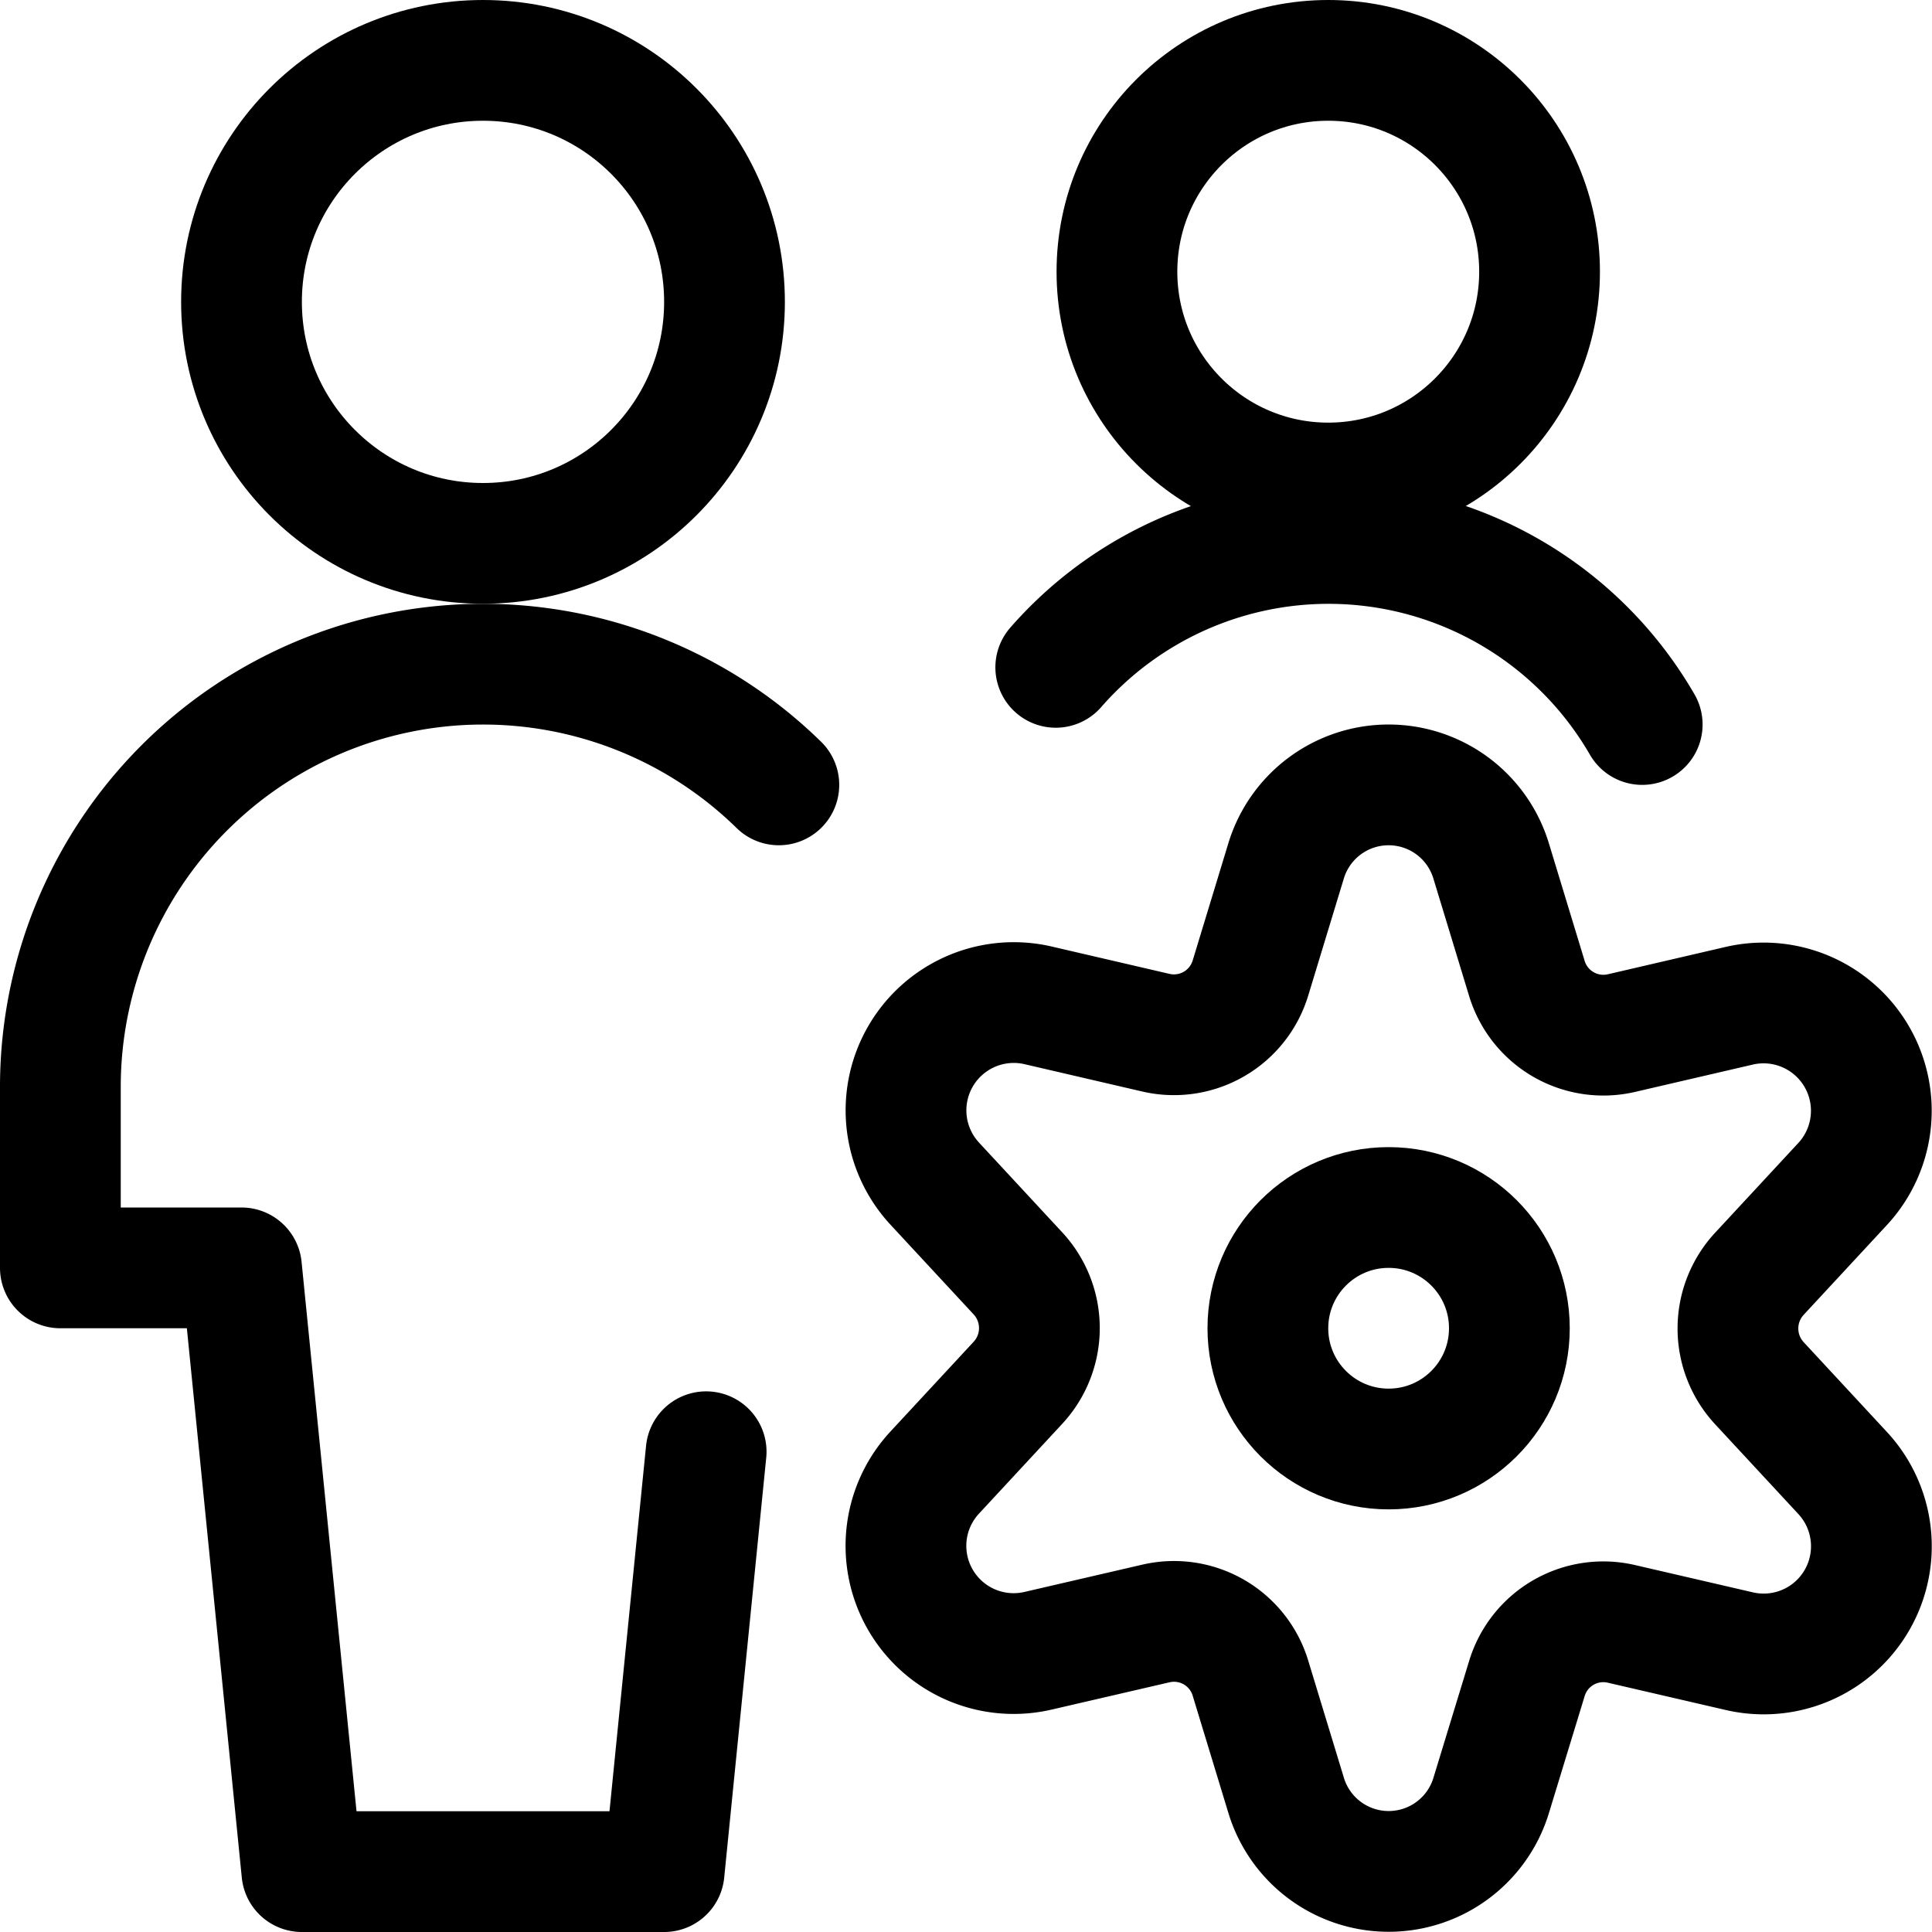 <svg id="Regular" xmlns="http://www.w3.org/2000/svg" viewBox="0 0 24 24" width="24" height="24"><defs><style>.cls-1{fill:none;stroke:#000;stroke-linecap:round;stroke-linejoin:round;stroke-width:1.5px}</style></defs><title>multiple-actions-setting</title><circle class="cls-1" cx="6" cy="3.75" r="3"/><path class="cls-1" d="M9.675 9.75A5.251 5.251 0 0 0 .75 13.5v2.25H3l.75 7.5h4.5l.522-5.216"/><circle class="cls-1" cx="17.25" cy="16.5" r="1.5"/><path class="cls-1" d="M18.525 10.7l.442 1.453a.993.993 0 0 0 1.173.681l1.473-.342a1.339 1.339 0 0 1 1.274 2.219l-1.03 1.111a1 1 0 0 0 0 1.362l1.03 1.111a1.338 1.338 0 0 1-1.274 2.218l-1.473-.341a.992.992 0 0 0-1.173.681l-.442 1.447a1.331 1.331 0 0 1-2.549 0l-.442-1.452a.992.992 0 0 0-1.173-.681l-1.473.341a1.338 1.338 0 0 1-1.274-2.218l1.03-1.111a1 1 0 0 0 0-1.362l-1.03-1.111a1.339 1.339 0 0 1 1.274-2.219l1.473.342a.993.993 0 0 0 1.173-.681l.442-1.453a1.331 1.331 0 0 1 2.549.005z"/><circle class="cls-1" cx="16.5" cy="3.375" r="2.625"/><path class="cls-1" d="M20.4 9a4.5 4.5 0 0 0-7.285-.71"/></svg>